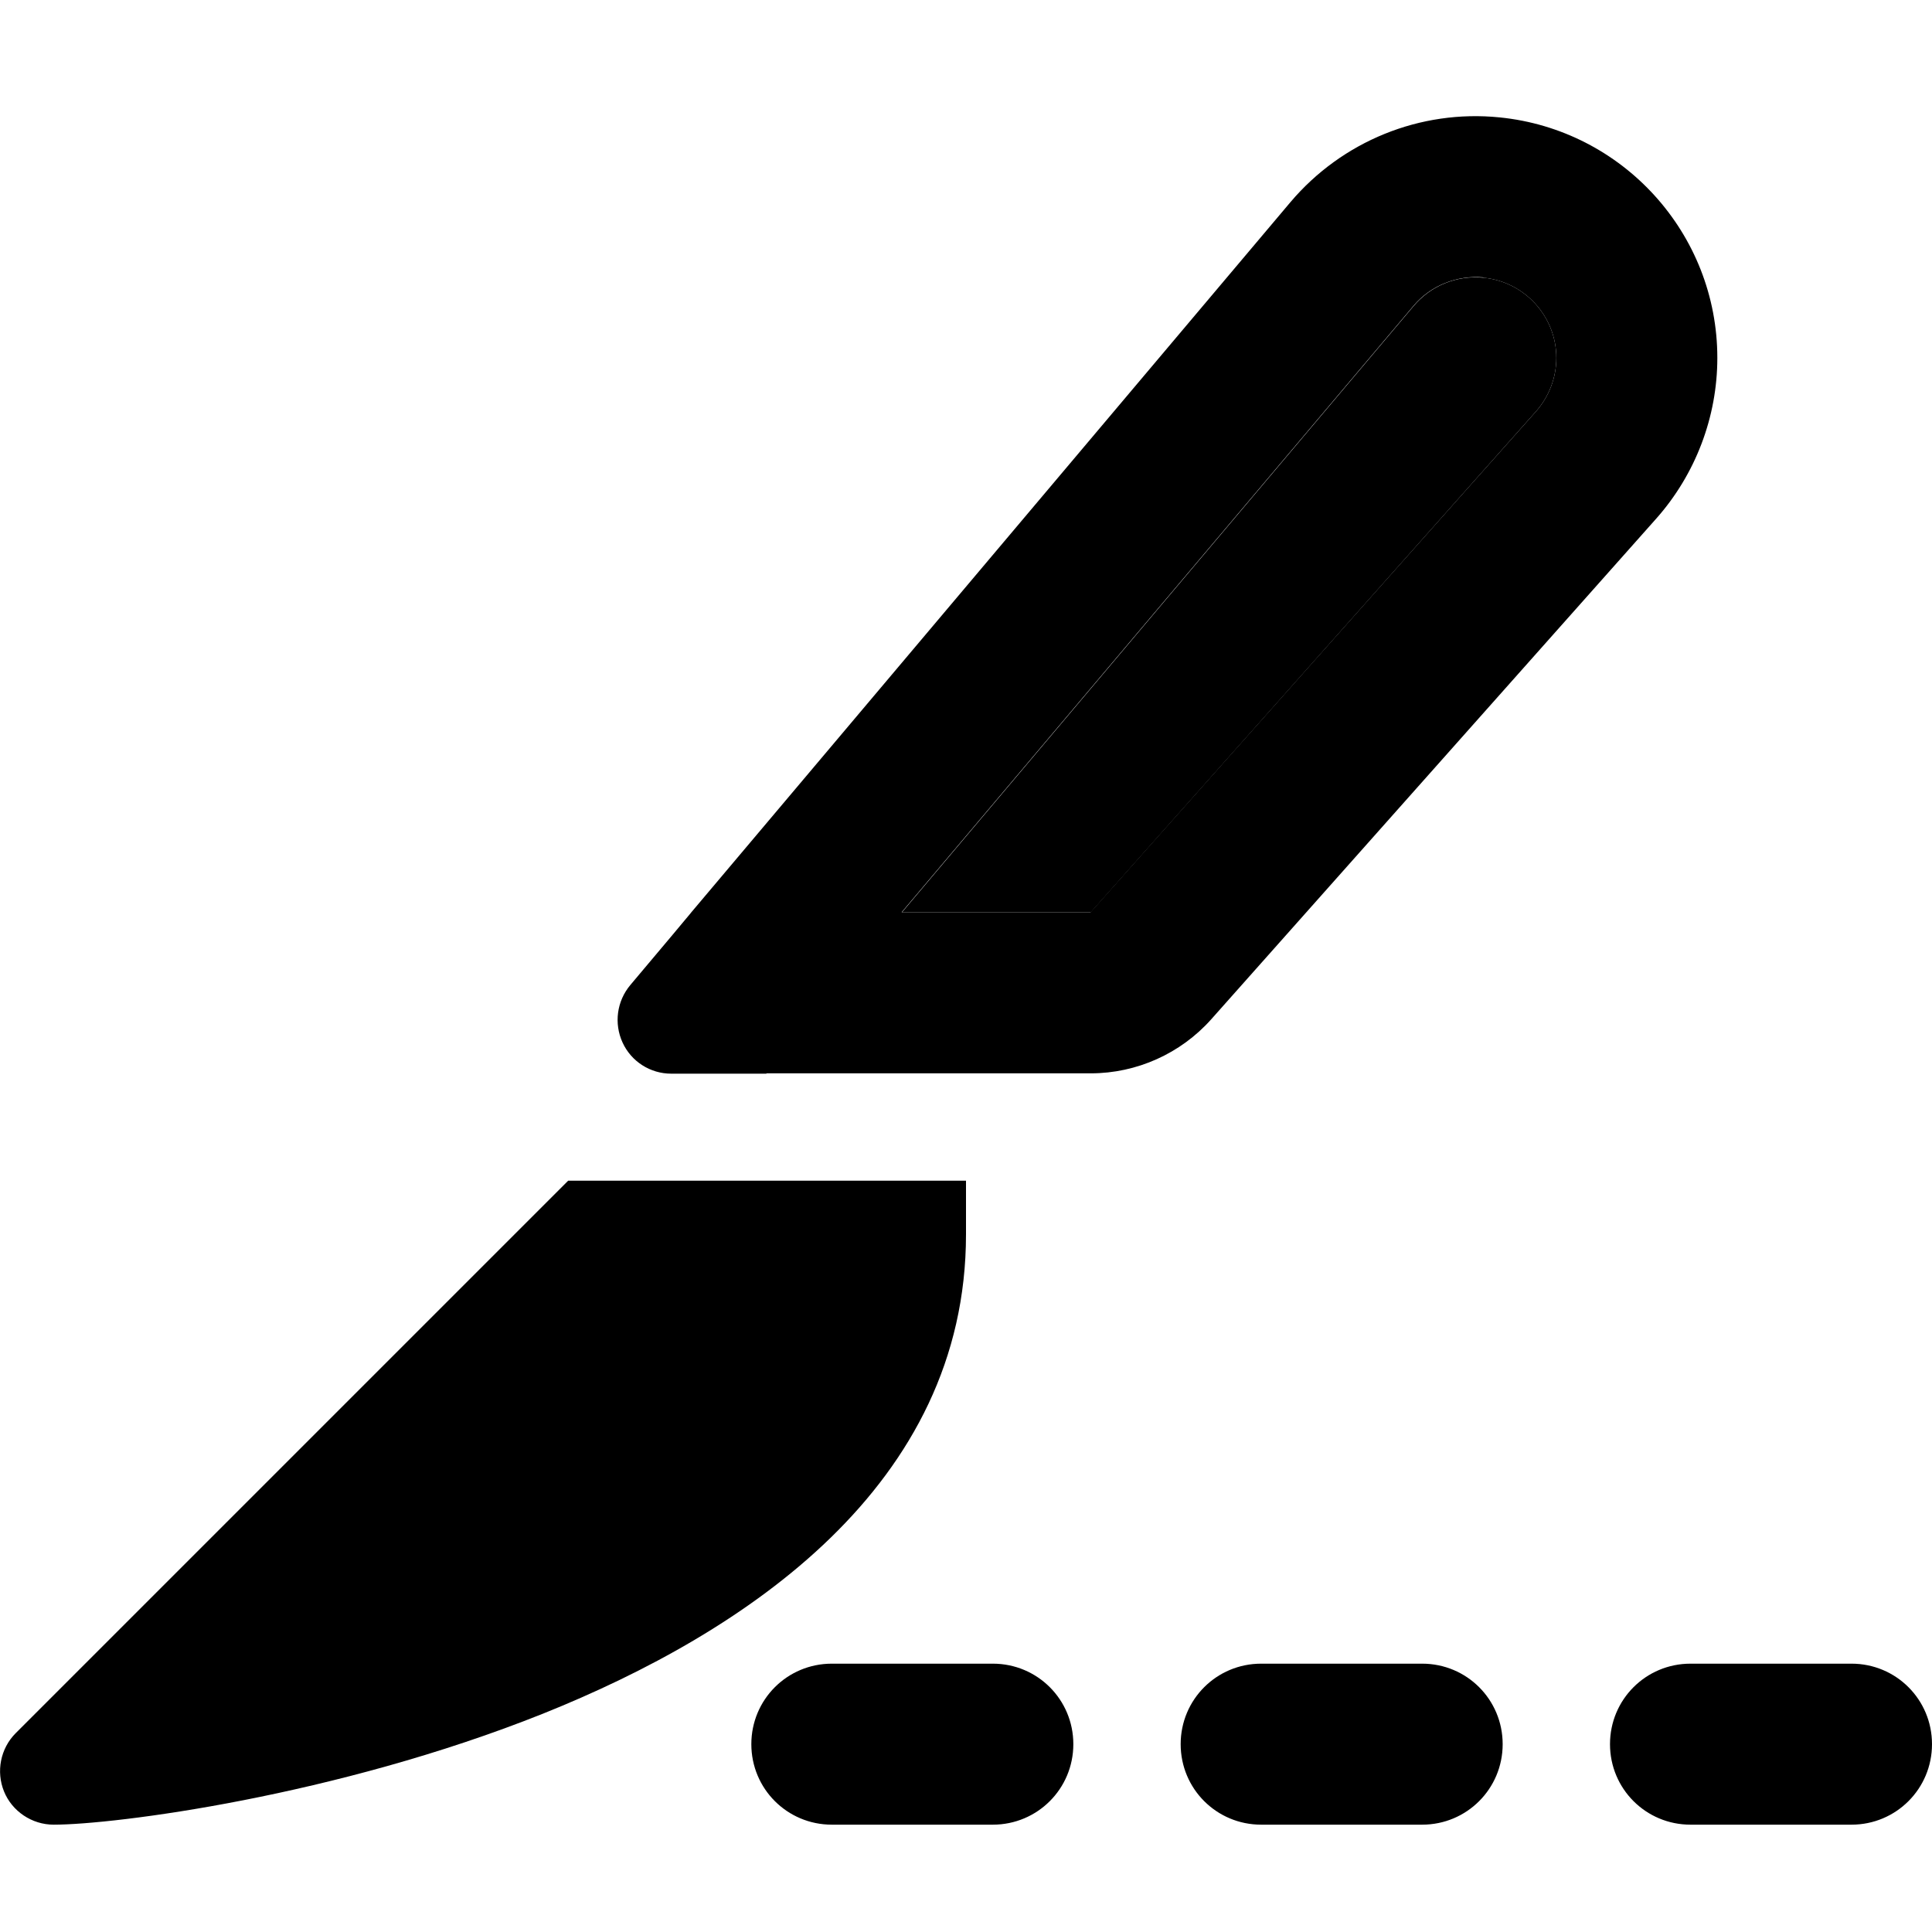 <svg xmlns="http://www.w3.org/2000/svg" width="24" height="24" viewBox="0 0 576 512">
    <path class="pr-icon-duotone-secondary" d="M268.9 240l56.3 0L457.9 90.7c3.9-4.4 6.1-10.1 6.1-16c0-12.3-9.4-22.7-21.7-23.9c-8-.8-15.8 2.4-20.9 8.5L268.9 240z"/>
    <path class="pr-icon-duotone-primary" d="M442.3 50.8C454.6 52 464 62.4 464 74.7c0 5.9-2.2 11.6-6.1 16L325.1 240l-56.3 0L421.4 59.2c5.1-6.1 13-9.2 20.9-8.5zM228.4 288l96.8 0c13.7 0 26.8-5.9 35.9-16.1L493.8 122.6C505.5 109.4 512 92.3 512 74.7c0-37-28.1-68-64.9-71.7c-23.7-2.4-47 7.1-62.4 25.3L206.1 240l-.4 .5-5.6 6.7-12.2 14.5c-4 4.8-4.9 11.4-2.3 17.1s8.3 9.3 14.5 9.3l19 0 8.8 0 .7 0zm-59 32l-4.7 4.7-160 160c-4.6 4.6-5.9 11.5-3.5 17.4s8.3 9.9 14.8 9.9c18.1 0 84.1-8.4 145.9-33.1C222.5 454.6 288 410.9 288 336l0-16-16 0-96 0-6.6 0zM248 464c-13.3 0-24 10.7-24 24s10.7 24 24 24l48 0c13.3 0 24-10.7 24-24s-10.7-24-24-24l-48 0zm128 0c-13.3 0-24 10.7-24 24s10.7 24 24 24l48 0c13.3 0 24-10.7 24-24s-10.7-24-24-24l-48 0zm128 0c-13.3 0-24 10.7-24 24s10.7 24 24 24l48 0c13.3 0 24-10.7 24-24s-10.7-24-24-24l-48 0z"/>
</svg>